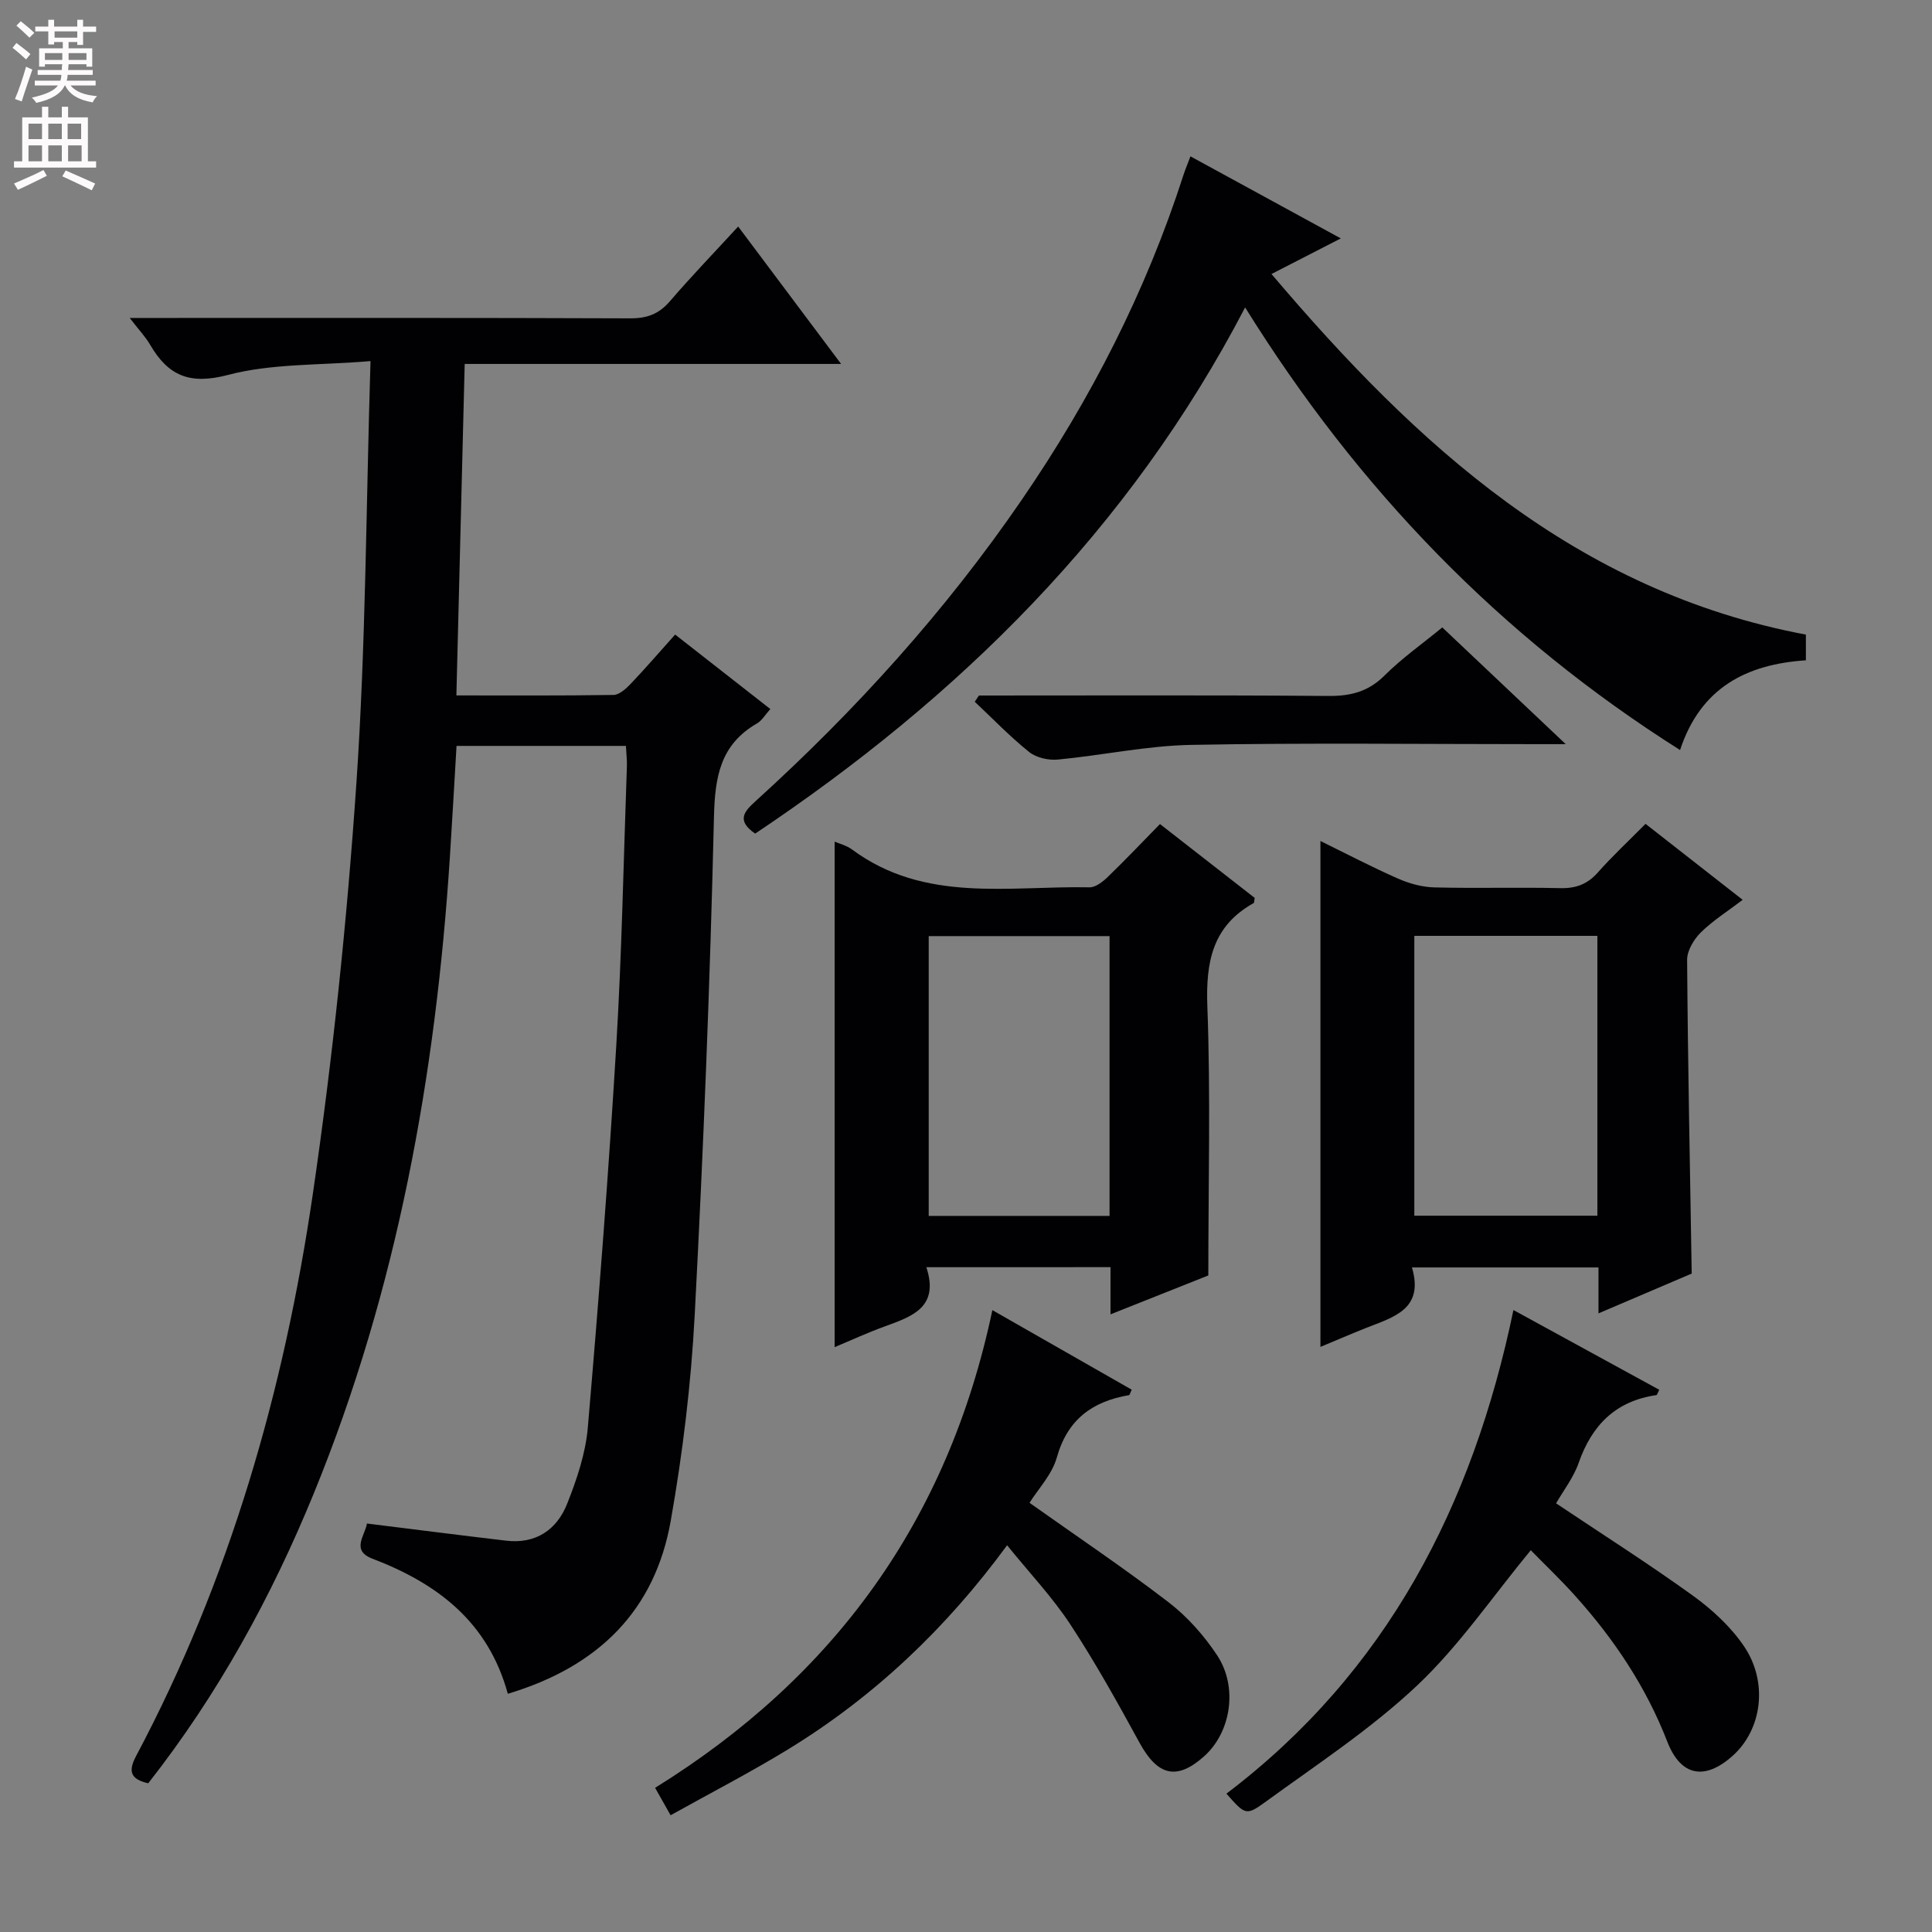 <svg enable-background="new 0 0 400 400" viewBox="0 0 400 400" xmlns="http://www.w3.org/2000/svg"><rect x="0" y="0" width="400" height="400" fill="#808080" stroke="none"/><g fill="#010103"><path d="m105.14 350.68c-4.11-14.97-14.66-22.86-28.03-27.97-4.51-1.72-1.52-4.8-1.14-7.28 9.8 1.21 19.3 2.43 28.81 3.55 6.16.73 10.51-2.26 12.65-7.66 2-5.04 3.81-10.41 4.27-15.75 2.26-26.32 4.3-52.67 5.89-79.04 1.16-19.25 1.51-38.55 2.2-57.83.05-1.3-.12-2.61-.2-4.27-11.73 0-23.27 0-35.07 0-.46 7.72-.88 15.32-1.37 22.91-2.93 45.33-10.91 89.61-28.18 131.85-8.78 21.46-19.87 41.67-34.28 60.02-3.68-.84-4.2-2.47-2.51-5.65 19.39-36.5 30.63-75.69 36.58-116.31 4.13-28.22 7.09-56.68 9.03-85.14 1.95-28.52 1.99-57.17 2.92-87.35-10.62.9-20.42.47-29.48 2.86-7.93 2.09-12.38.21-16.14-6.23-.97-1.66-2.33-3.09-4.24-5.56h6.17c32.49 0 64.98-.05 97.47.08 3.47.01 5.92-.89 8.19-3.52 4.43-5.16 9.16-10.06 14.15-15.49 7.02 9.38 13.83 18.47 21.31 28.45-26.63 0-52.04 0-77.93 0-.58 22.98-1.14 45.49-1.72 68.63 10.99 0 21.76.07 32.52-.1 1.21-.02 2.59-1.28 3.55-2.28 3.07-3.23 5.99-6.61 9.22-10.22 6.66 5.21 13.03 10.2 19.71 15.42-1.05 1.16-1.73 2.38-2.77 2.98-7.56 4.37-8.7 10.99-8.9 19.29-.81 34.42-2.18 68.83-3.99 103.21-.75 14.23-2.47 28.49-4.95 42.53-3.27 18.6-14.93 30.23-33.74 35.87z"/><path d="m373.89 131.39v5.32c-12.26.81-21.8 5.64-26.05 18.58-37.19-23.51-66.67-54.03-90.05-91.64-24.04 46.15-59.34 80.79-101.44 108.94-4.06-2.78-2.15-4.69.16-6.79 20.66-18.75 39.27-39.32 55.06-62.36 14.28-20.82 25.67-43.08 33.43-67.14.4-1.23.9-2.42 1.47-3.93 10.29 5.61 20.32 11.09 31.13 16.99-4.95 2.54-9.25 4.76-14.35 7.37 30.09 35.49 63.05 65.7 110.64 74.66z"/><path d="m191.79 262.36c2.72 8.27-2.9 10.18-8.53 12.23-3.57 1.29-7.03 2.89-10.46 4.32 0-34.99 0-69.76 0-104.66.96.42 2.47.79 3.61 1.63 15.03 11.14 32.43 7.5 49.16 7.83 1.24.02 2.71-1.12 3.72-2.09 3.59-3.46 7.03-7.09 10.87-11.01 6.72 5.24 13.21 10.3 19.61 15.29-.11.54-.07.99-.23 1.08-8.53 4.77-9.91 12.2-9.57 21.39.69 18.25.2 36.55.2 55.7-5.69 2.26-12.73 5.06-20.25 8.05 0-3.56 0-6.52 0-9.77-12.56.01-24.82.01-38.13.01zm.49-10.62h37.44c0-19.45 0-38.63 0-57.93-12.64 0-25 0-37.44 0z"/><path d="m330.95 271.92c0-3.57 0-6.37 0-9.51-12.86 0-25.4 0-38.62 0 2.57 8.7-3.87 10.29-9.56 12.55-3.07 1.22-6.09 2.53-9.39 3.9 0-34.88 0-69.49 0-104.74 5.32 2.61 10.63 5.39 16.1 7.8 2.34 1.03 5 1.75 7.54 1.81 8.65.22 17.31-.05 25.97.15 3.26.08 5.65-.79 7.83-3.25 2.97-3.36 6.27-6.42 9.87-10.06 6.6 5.16 13.08 10.23 20.11 15.73-3.11 2.37-6.15 4.28-8.65 6.74-1.45 1.43-2.86 3.77-2.85 5.68.15 21.42.59 42.84.95 64.96-5.78 2.48-12.26 5.24-19.3 8.24zm-38.13-78.16v57.94h37.9c0-19.39 0-38.49 0-57.94-12.57 0-25 0-37.9 0z"/><path d="m205.46 271.25c9.96 5.68 19.42 11.08 28.85 16.47-.32.66-.41 1.11-.57 1.13-7.59 1.3-12.73 5.03-14.94 12.92-.99 3.52-3.86 6.51-5.65 9.37 9.67 6.86 19.46 13.43 28.79 20.59 3.88 2.98 7.33 6.87 10.04 10.96 4.41 6.66 2.86 16.02-2.72 20.97-5.64 5.01-9.59 4-13.33-2.84-4.54-8.3-9.14-16.6-14.33-24.5-3.72-5.66-8.46-10.66-13.09-16.39-12.68 17.29-27.6 31.4-45.4 42.29-7.78 4.75-15.9 8.94-24.27 13.61-1.18-2.09-2.04-3.61-3.21-5.68 36.94-22.9 60.63-55.26 69.83-98.9z"/><path d="m313.34 271.23c10.49 5.74 20.34 11.12 30.19 16.51-.33.64-.43 1.08-.59 1.1-8.41 1.21-13.36 6.2-16.1 14.05-1.07 3.05-3.17 5.74-4.67 8.36 9.62 6.44 19.14 12.49 28.28 19.08 3.97 2.86 7.8 6.38 10.55 10.39 5.17 7.52 3.81 17.36-2.27 22.8-5.77 5.16-10.74 4.25-13.53-2.92-4.4-11.34-11-21.21-19.06-30.18-3.07-3.42-6.41-6.6-9.21-9.46-7.99 9.68-14.87 19.86-23.6 28.07-9.61 9.04-20.83 16.39-31.56 24.2-3.81 2.77-4.08 2.39-7.85-1.87 33.15-25.15 50.98-59.54 59.42-100.13z"/><path d="m202.68 144c24.12 0 48.23-.1 72.35.09 4.59.04 8.24-.87 11.61-4.22 3.62-3.61 7.86-6.59 11.97-9.97 8.27 7.82 16.42 15.53 25.56 24.17-2.95 0-4.54 0-6.13 0-23.8 0-47.61-.3-71.41.15-9.22.17-18.39 2.17-27.62 3.04-1.95.18-4.46-.38-5.94-1.57-3.98-3.19-7.53-6.9-11.26-10.4.29-.43.58-.86.87-1.29z"/></g><path d="m2.6 9.9.8-1c.9.7 1.9 1.4 2.9 2.3l-.9 1.1c-1.1-1-2-1.8-2.8-2.4zm.5 10.6c.9-2.1 1.6-4.3 2.3-6.7.4.2.8.4 1.3.6-.7 2.1-1.5 4.3-2.2 6.6zm.3-15.2.9-.9c1 .8 2 1.6 2.8 2.4l-1 1c-.9-.9-1.8-1.7-2.7-2.5zm12.6-1.2h1.2v1.4h2.7v1.1h-2.7v2.7h-1.2v-.6h-1.8v1.3h4.9v3.8h-1.2v-.5h-3.7c0 .4-.1.9-.1 1.2h5.1v1h-5.2c0 .5-.1.9-.2 1.2h6v1h-5.2c1.1 1.3 2.9 2 5.5 2.2-.4.4-.7.8-.9 1.3-2.9-.5-4.8-1.6-5.7-3.5h-.1c-.8 1.7-2.7 2.9-5.9 3.6-.2-.4-.6-.8-.9-1.1 2.8-.6 4.6-1.4 5.4-2.5h-4.8v-1h5.3c.1-.3.2-.7.2-1.2h-4.9v-1h5c0-.4 0-.8.1-1.2h-3.6v.5h-1.2v-3.8h4.9v-1.3h-1.8v.5h-1.2v-2.7h-2.7v-1h2.7v-1.4h1.2v1.4h4.8zm-6.7 8.3h3.6c0-.4 0-.9 0-1.4h-3.6zm1.9-4.6h4.8v-1.3h-4.7v1.3zm6.7 3.2h-3.7v1.4h3.7z" fill="#fcfafa"/><path d="m8.7 22.1h1.3v2.2h2.8v-2.2h1.3v2.2h4.1v9.1h1.7v1.3h-17v-1.3h1.7v-9.1h4.1zm.3 13.1.7 1.2c-1.8.9-3.8 1.9-6 2.9-.2-.4-.5-.8-.8-1.3 2.3-1 4.4-1.9 6.1-2.8zm-3.1-6.4h2.8v-3.2h-2.8zm0 4.6h2.8v-3.3h-2.8zm4.1-4.6h2.8v-3.2h-2.8zm0 4.6h2.8v-3.3h-2.8zm3.6 1.9c2.1.9 4.1 1.8 6.1 2.7l-.7 1.4c-2.2-1.1-4.2-2-6.1-2.9zm3.2-9.7h-2.8v3.2h2.8zm-2.7 7.8h2.8v-3.3h-2.8z" fill="#fcfafa"/></svg>